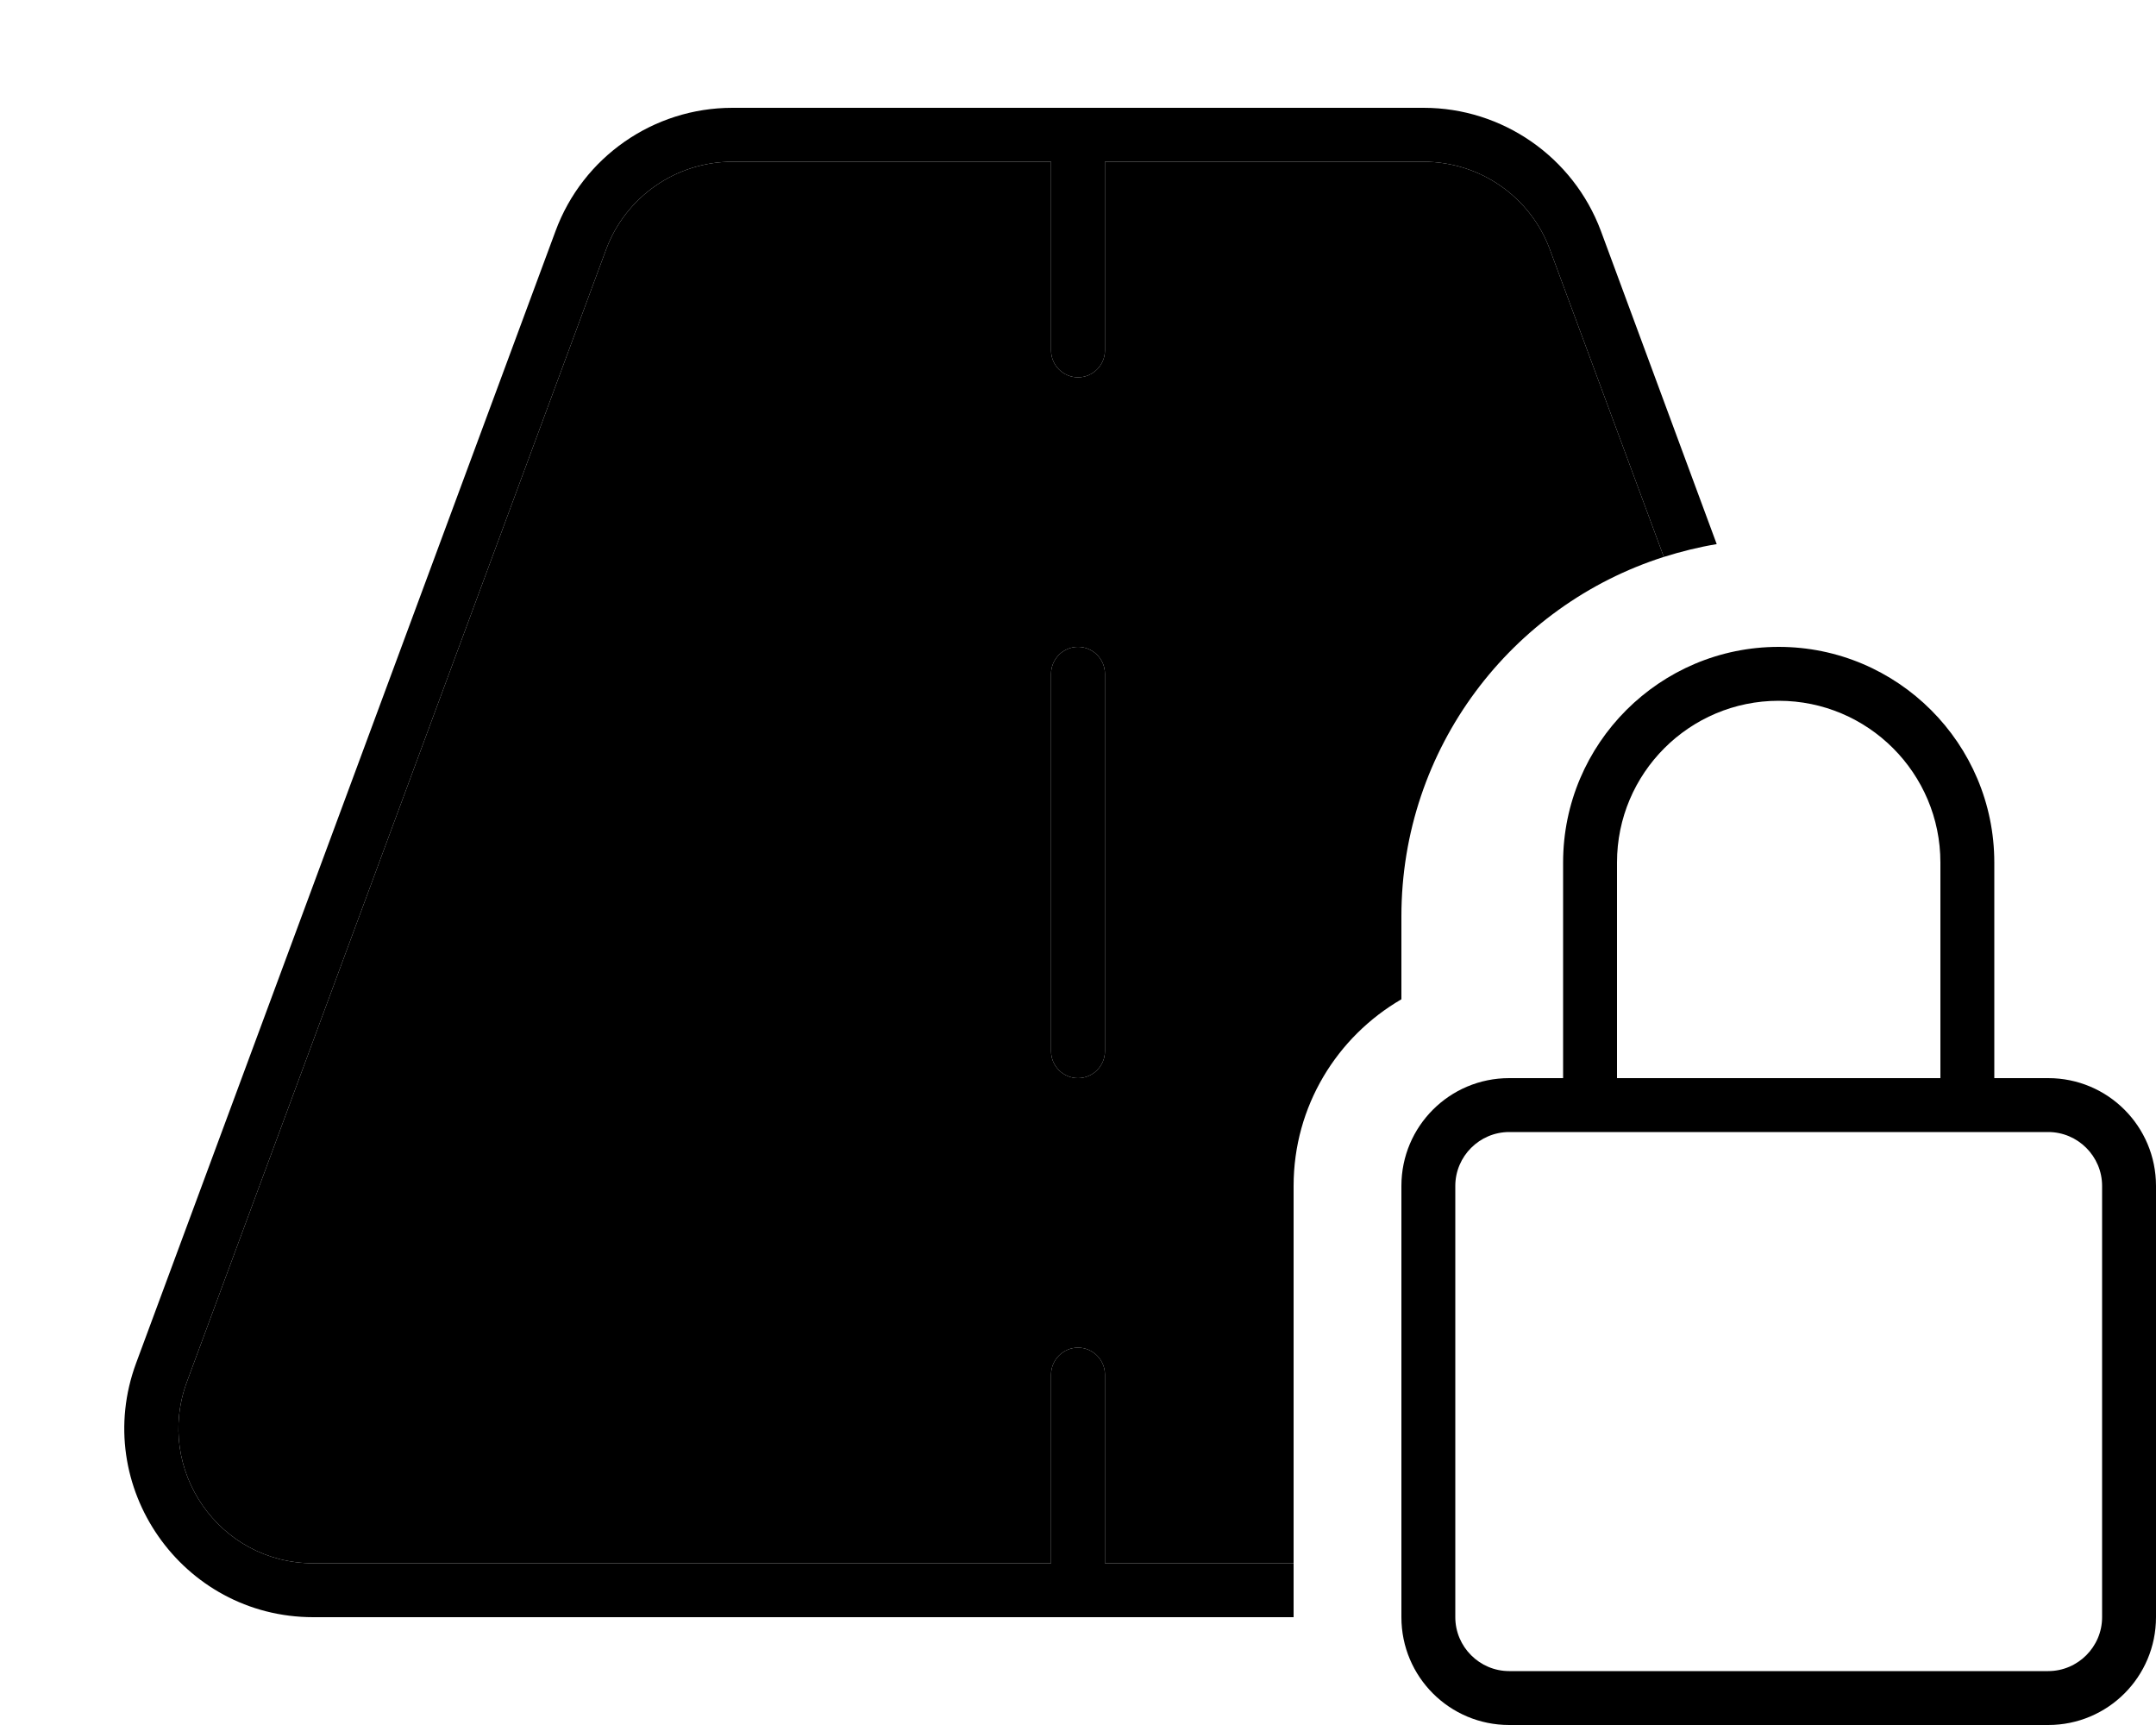 <svg xmlns="http://www.w3.org/2000/svg" viewBox="0 0 640 512"><path class="pr-icon-duotone-secondary" d="M55.5 410.1l124.4-336C185.7 58.4 200.7 48 217.4 48L312 48l0 56c0 4.4 3.6 8 8 8s8-3.6 8-8l0-56 94.6 0c16.7 0 31.7 10.4 37.5 26.1l33.8 91.2C448.7 179.7 416 222 416 272l0 24.6c-19.1 11.1-32 31.7-32 55.4l0 112-56 0 0-56c0-4.4-3.6-8-8-8s-8 3.6-8 8l0 56L93 464c-27.9 0-47.2-27.8-37.5-53.9zM312 200l0 112c0 4.4 3.6 8 8 8s8-3.6 8-8l0-112c0-4.4-3.6-8-8-8s-8 3.6-8 8z"/><path class="pr-icon-duotone-primary" d="M217.4 32C194 32 173 46.6 164.9 68.6L40.4 404.6C26.9 441.1 54 480 93 480l291 0 0-16-56 0 0-56c0-4.4-3.6-8-8-8s-8 3.6-8 8l0 56L93 464c-27.9 0-47.2-27.8-37.5-53.9l124.4-336C185.7 58.4 200.7 48 217.4 48L312 48l0 56c0 4.4 3.6 8 8 8s8-3.6 8-8l0-56 94.6 0c16.7 0 31.7 10.4 37.5 26.1l33.8 91.2c5.1-1.6 10.3-2.9 15.7-3.8l-34.4-93C467 46.6 446 32 422.6 32L217.4 32zM328 200c0-4.4-3.6-8-8-8s-8 3.6-8 8l0 112c0 4.4 3.6 8 8 8s8-3.6 8-8l0-112zm200 8c26.5 0 48 21.5 48 48l0 64-96 0 0-64c0-26.5 21.5-48 48-48zm-64 48l0 64-16 0c-17.7 0-32 14.3-32 32l0 128c0 17.7 14.3 32 32 32l160 0c17.7 0 32-14.3 32-32l0-128c0-17.7-14.3-32-32-32l-16 0 0-64c0-35.3-28.7-64-64-64s-64 28.7-64 64zm-16 80l16 0 16 0 96 0 16 0 16 0c8.8 0 16 7.2 16 16l0 128c0 8.8-7.2 16-16 16l-160 0c-8.8 0-16-7.2-16-16l0-128c0-8.8 7.2-16 16-16z"/></svg>